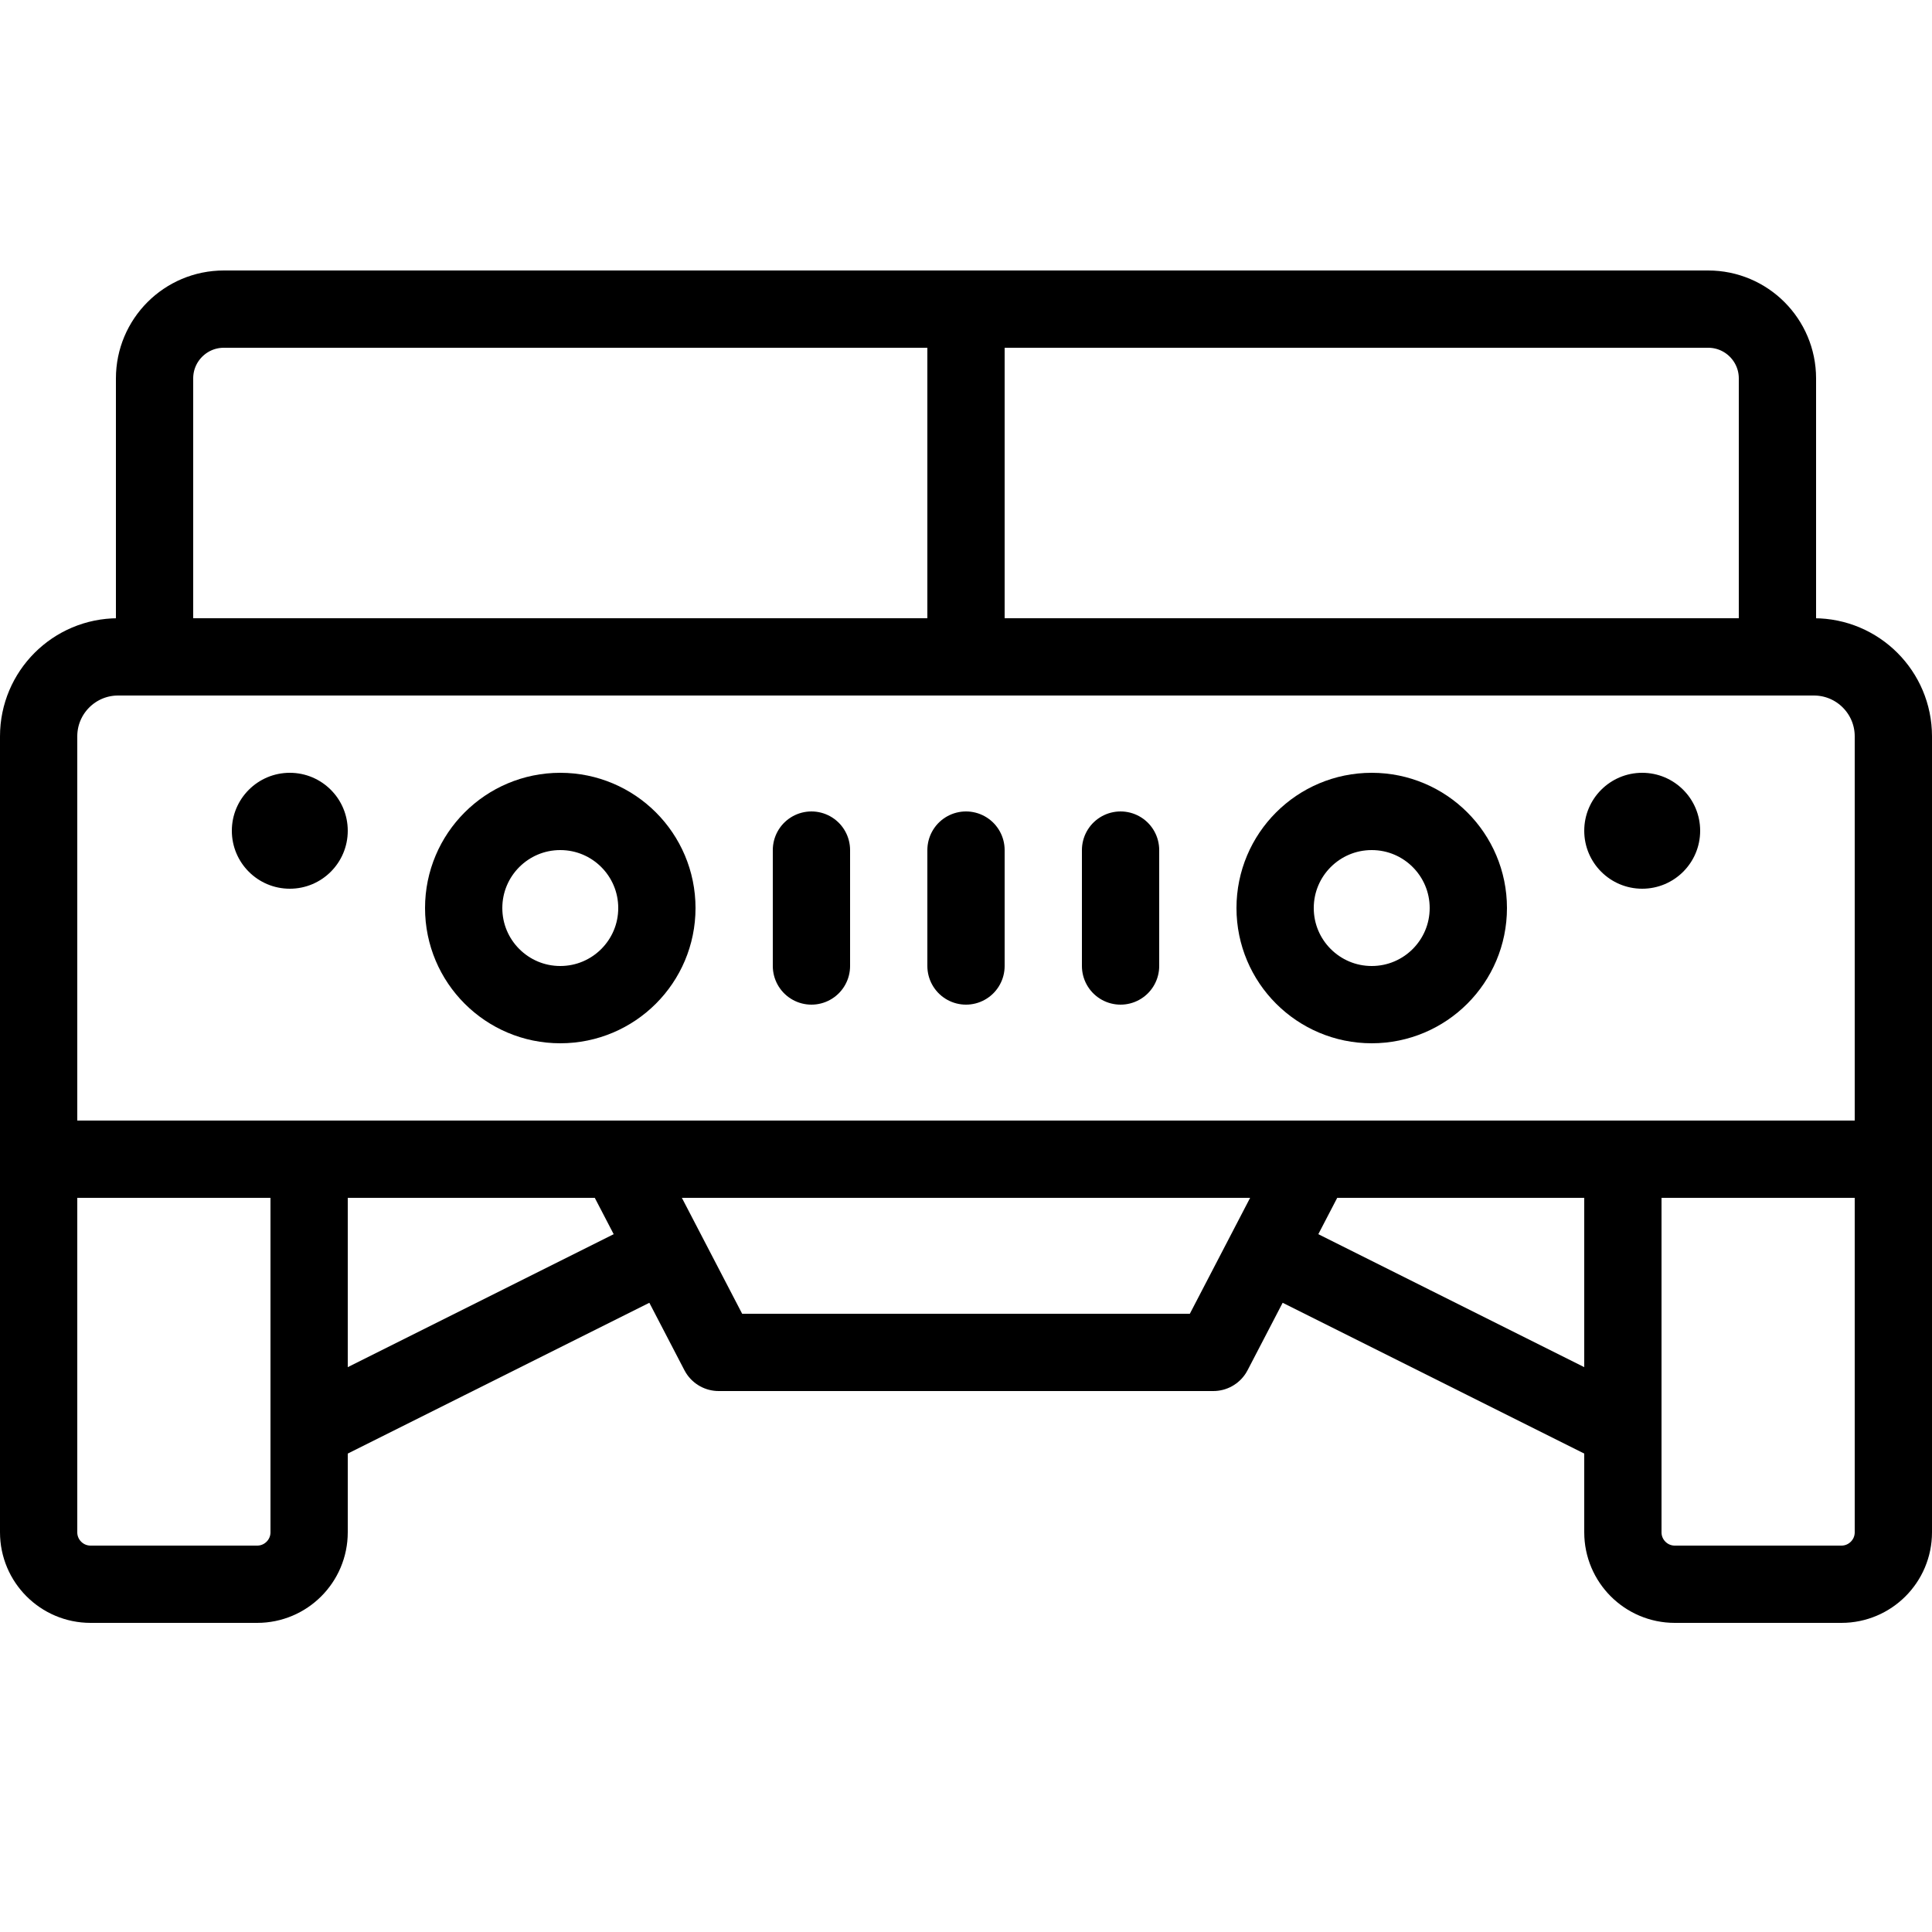 <?xml version="1.0" encoding="iso-8859-1"?><!-- Generator: Adobe Illustrator 22.1.0, SVG Export Plug-In . SVG Version: 6.00 Build 0)  --><svg xmlns="http://www.w3.org/2000/svg" xmlns:xlink="http://www.w3.org/1999/xlink" viewBox="0 0 50 50" width="500px" height="500px"><path style="fill:none;stroke:#000000;stroke-width:2;stroke-miterlimit:10;" d="M49,30H1V19.056C1,17.921,1.921,17,3.056,17h43.887C48.079,17,49,17.921,49,19.056V30z"/><path style="fill:none;stroke:#000000;stroke-width:2;stroke-miterlimit:10;" d="M46,17H4V9.793C4,8.803,4.803,8,5.793,8h38.414C45.197,8,46,8.803,46,9.793V17z"/><polygon style="fill:none;stroke:#000000;stroke-width:2;stroke-linejoin:round;stroke-miterlimit:10;" points="31.4,35 18.6,35 16,30 34,30 "/><path style="fill:none;stroke:#000000;stroke-width:2;stroke-miterlimit:10;" d="M47.656,41h-4.313C42.602,41,42,40.398,42,39.656V30h7v9.656C49,40.398,48.398,41,47.656,41z"/><path style="fill:none;stroke:#000000;stroke-width:2;stroke-miterlimit:10;" d="M6.656,41H2.344C1.602,41,1,40.398,1,39.656V30h7v9.656C8,40.398,7.398,41,6.656,41z"/><line style="fill:none;stroke:#000000;stroke-width:2;stroke-miterlimit:10;" x1="8" y1="37" x2="18" y2="32"/><line style="fill:none;stroke:#000000;stroke-width:2;stroke-miterlimit:10;" x1="42" y1="37" x2="33" y2="32.5"/><line style="fill:none;stroke:#000000;stroke-width:2;stroke-miterlimit:10;" x1="25" y1="7" x2="25" y2="17"/><line style="fill:none;stroke:#000000;stroke-width:2;stroke-linecap:round;stroke-miterlimit:10;" x1="21" y1="22" x2="21" y2="25"/><line style="fill:none;stroke:#000000;stroke-width:2;stroke-linecap:round;stroke-miterlimit:10;" x1="25" y1="22" x2="25" y2="25"/><line style="fill:none;stroke:#000000;stroke-width:2;stroke-linecap:round;stroke-miterlimit:10;" x1="29" y1="22" x2="29" y2="25"/><circle style="fill:none;stroke:#000000;stroke-width:2;stroke-miterlimit:10;" cx="14.5" cy="23.5" r="2.5"/><circle style="fill:none;stroke:#000000;stroke-width:2;stroke-miterlimit:10;" cx="35.5" cy="23.5" r="2.5"/><circle cx="42.5" cy="21.5" r="1.5"/><circle cx="7.5" cy="21.5" r="1.5"/></svg>